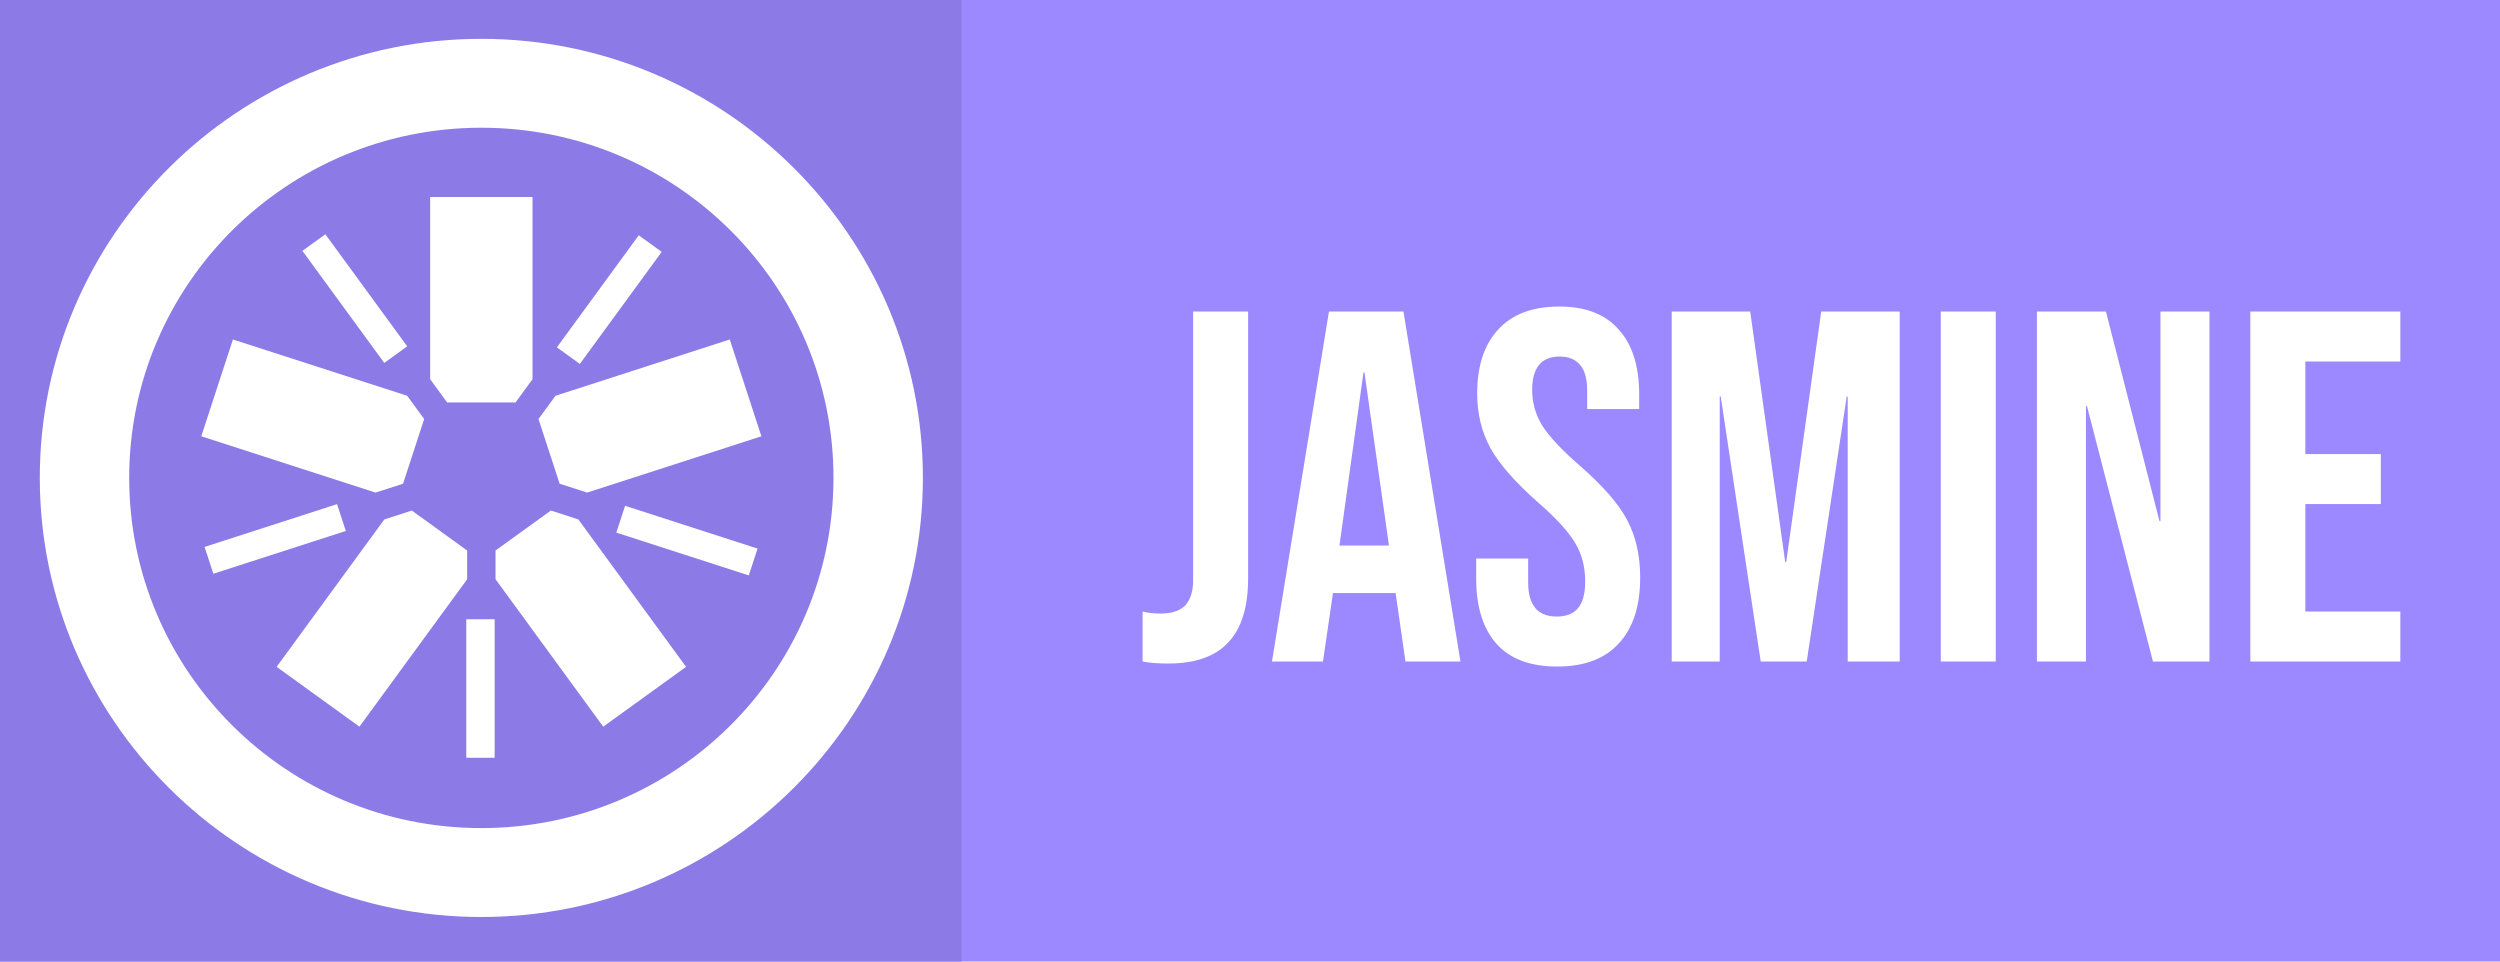 <svg width="650" height="250" viewBox="0 0 650 250" fill="none" xmlns="http://www.w3.org/2000/svg">
<rect width="650" height="250" fill="#9C88FF"/>
<rect width="250" height="250" fill="#8C7AE6"/>
<path d="M116.256 104.636H134.04L138.459 98.587V51.215H111.84V98.592L116.256 104.636Z" fill="white"/>
<path d="M104.793 125.765L110.287 108.949L105.868 102.901L60.556 88.263L52.332 113.433L97.649 128.075L104.793 125.765Z" fill="white"/>
<path d="M121.46 143.137L107.074 132.741L99.924 135.053L71.921 173.379L93.454 188.935L121.46 150.607V143.137Z" fill="white"/>
<path d="M143.225 132.74L128.836 143.133L128.839 150.608L156.842 188.935L178.377 173.379L150.369 135.049L143.225 132.74Z" fill="white"/>
<path d="M140.006 108.945L145.502 125.763L152.652 128.071L197.965 113.433L189.738 88.262L144.424 102.903L140.006 108.945Z" fill="white"/>
<path d="M125.154 10.096C61.848 10.096 10.345 61.3 10.345 124.238C10.345 187.199 61.848 238.418 125.154 238.418C188.453 238.418 239.951 187.199 239.951 124.238C239.951 61.3 188.453 10.096 125.154 10.096ZM125.154 33.208C175.708 33.208 216.704 73.958 216.704 124.238C216.704 174.534 175.708 215.302 125.154 215.302C74.582 215.302 33.591 174.534 33.591 124.238C33.591 73.958 74.582 33.208 125.154 33.208Z" fill="white"/>
<path d="M194.688 149.609L160.243 138.48L162.52 131.503L196.965 142.633L194.688 149.609Z" fill="white"/>
<path d="M150.757 94.624L144.789 90.313L166.075 61.178L172.044 65.489L150.757 94.624Z" fill="white"/>
<path d="M99.908 94.359L78.625 65.222L84.594 60.912L105.878 90.047L99.908 94.359Z" fill="white"/>
<path d="M55.468 149.174L53.19 142.198L87.63 131.073L89.909 138.049L55.468 149.174Z" fill="white"/>
<path d="M121.233 197.018H128.61V161.004H121.233V197.018Z" fill="white"/>
<path d="M303.71 172.52C301.11 172.52 298.9 172.347 297.08 172V159C298.467 159.347 300.027 159.52 301.76 159.52C304.62 159.52 306.743 158.827 308.13 157.44C309.517 155.967 310.21 153.757 310.21 150.81V81H324.51V150.42C324.51 157.873 322.777 163.42 319.31 167.06C315.93 170.7 310.73 172.52 303.71 172.52ZM345.53 81H364.9L379.72 172H365.42L362.82 153.93V154.19H346.57L343.97 172H330.71L345.53 81ZM361.13 141.84L354.76 96.86H354.5L348.26 141.84H361.13ZM404.867 173.3C397.934 173.3 392.691 171.35 389.137 167.45C385.584 163.463 383.807 157.787 383.807 150.42V145.22H397.327V151.46C397.327 157.353 399.797 160.3 404.737 160.3C407.164 160.3 408.984 159.607 410.197 158.22C411.497 156.747 412.147 154.407 412.147 151.2C412.147 147.387 411.281 144.05 409.547 141.19C407.814 138.243 404.607 134.733 399.927 130.66C394.034 125.46 389.917 120.78 387.577 116.62C385.237 112.373 384.067 107.607 384.067 102.32C384.067 95.127 385.887 89.58 389.527 85.68C393.167 81.693 398.454 79.7 405.387 79.7C412.234 79.7 417.391 81.693 420.857 85.68C424.411 89.58 426.187 95.213 426.187 102.58V106.35H412.667V101.67C412.667 98.55 412.061 96.297 410.847 94.91C409.634 93.437 407.857 92.7 405.517 92.7C400.751 92.7 398.367 95.603 398.367 101.41C398.367 104.703 399.234 107.78 400.967 110.64C402.787 113.5 406.037 116.967 410.717 121.04C416.697 126.24 420.814 130.963 423.067 135.21C425.321 139.457 426.447 144.44 426.447 150.16C426.447 157.613 424.584 163.333 420.857 167.32C417.217 171.307 411.887 173.3 404.867 173.3ZM434.646 81H455.056L464.156 146.13H464.416L473.516 81H493.926V172H480.406V103.1H480.146L469.746 172H457.786L447.386 103.1H447.126V172H434.646V81ZM504.598 81H518.898V172H504.598V81ZM529.607 81H547.547L561.457 135.47H561.717V81H574.457V172H559.767L542.607 105.57H542.347V172H529.607V81ZM585.086 81H624.086V94H599.386V118.05H619.016V131.05H599.386V159H624.086V172H585.086V81Z" fill="white"/>
</svg>
